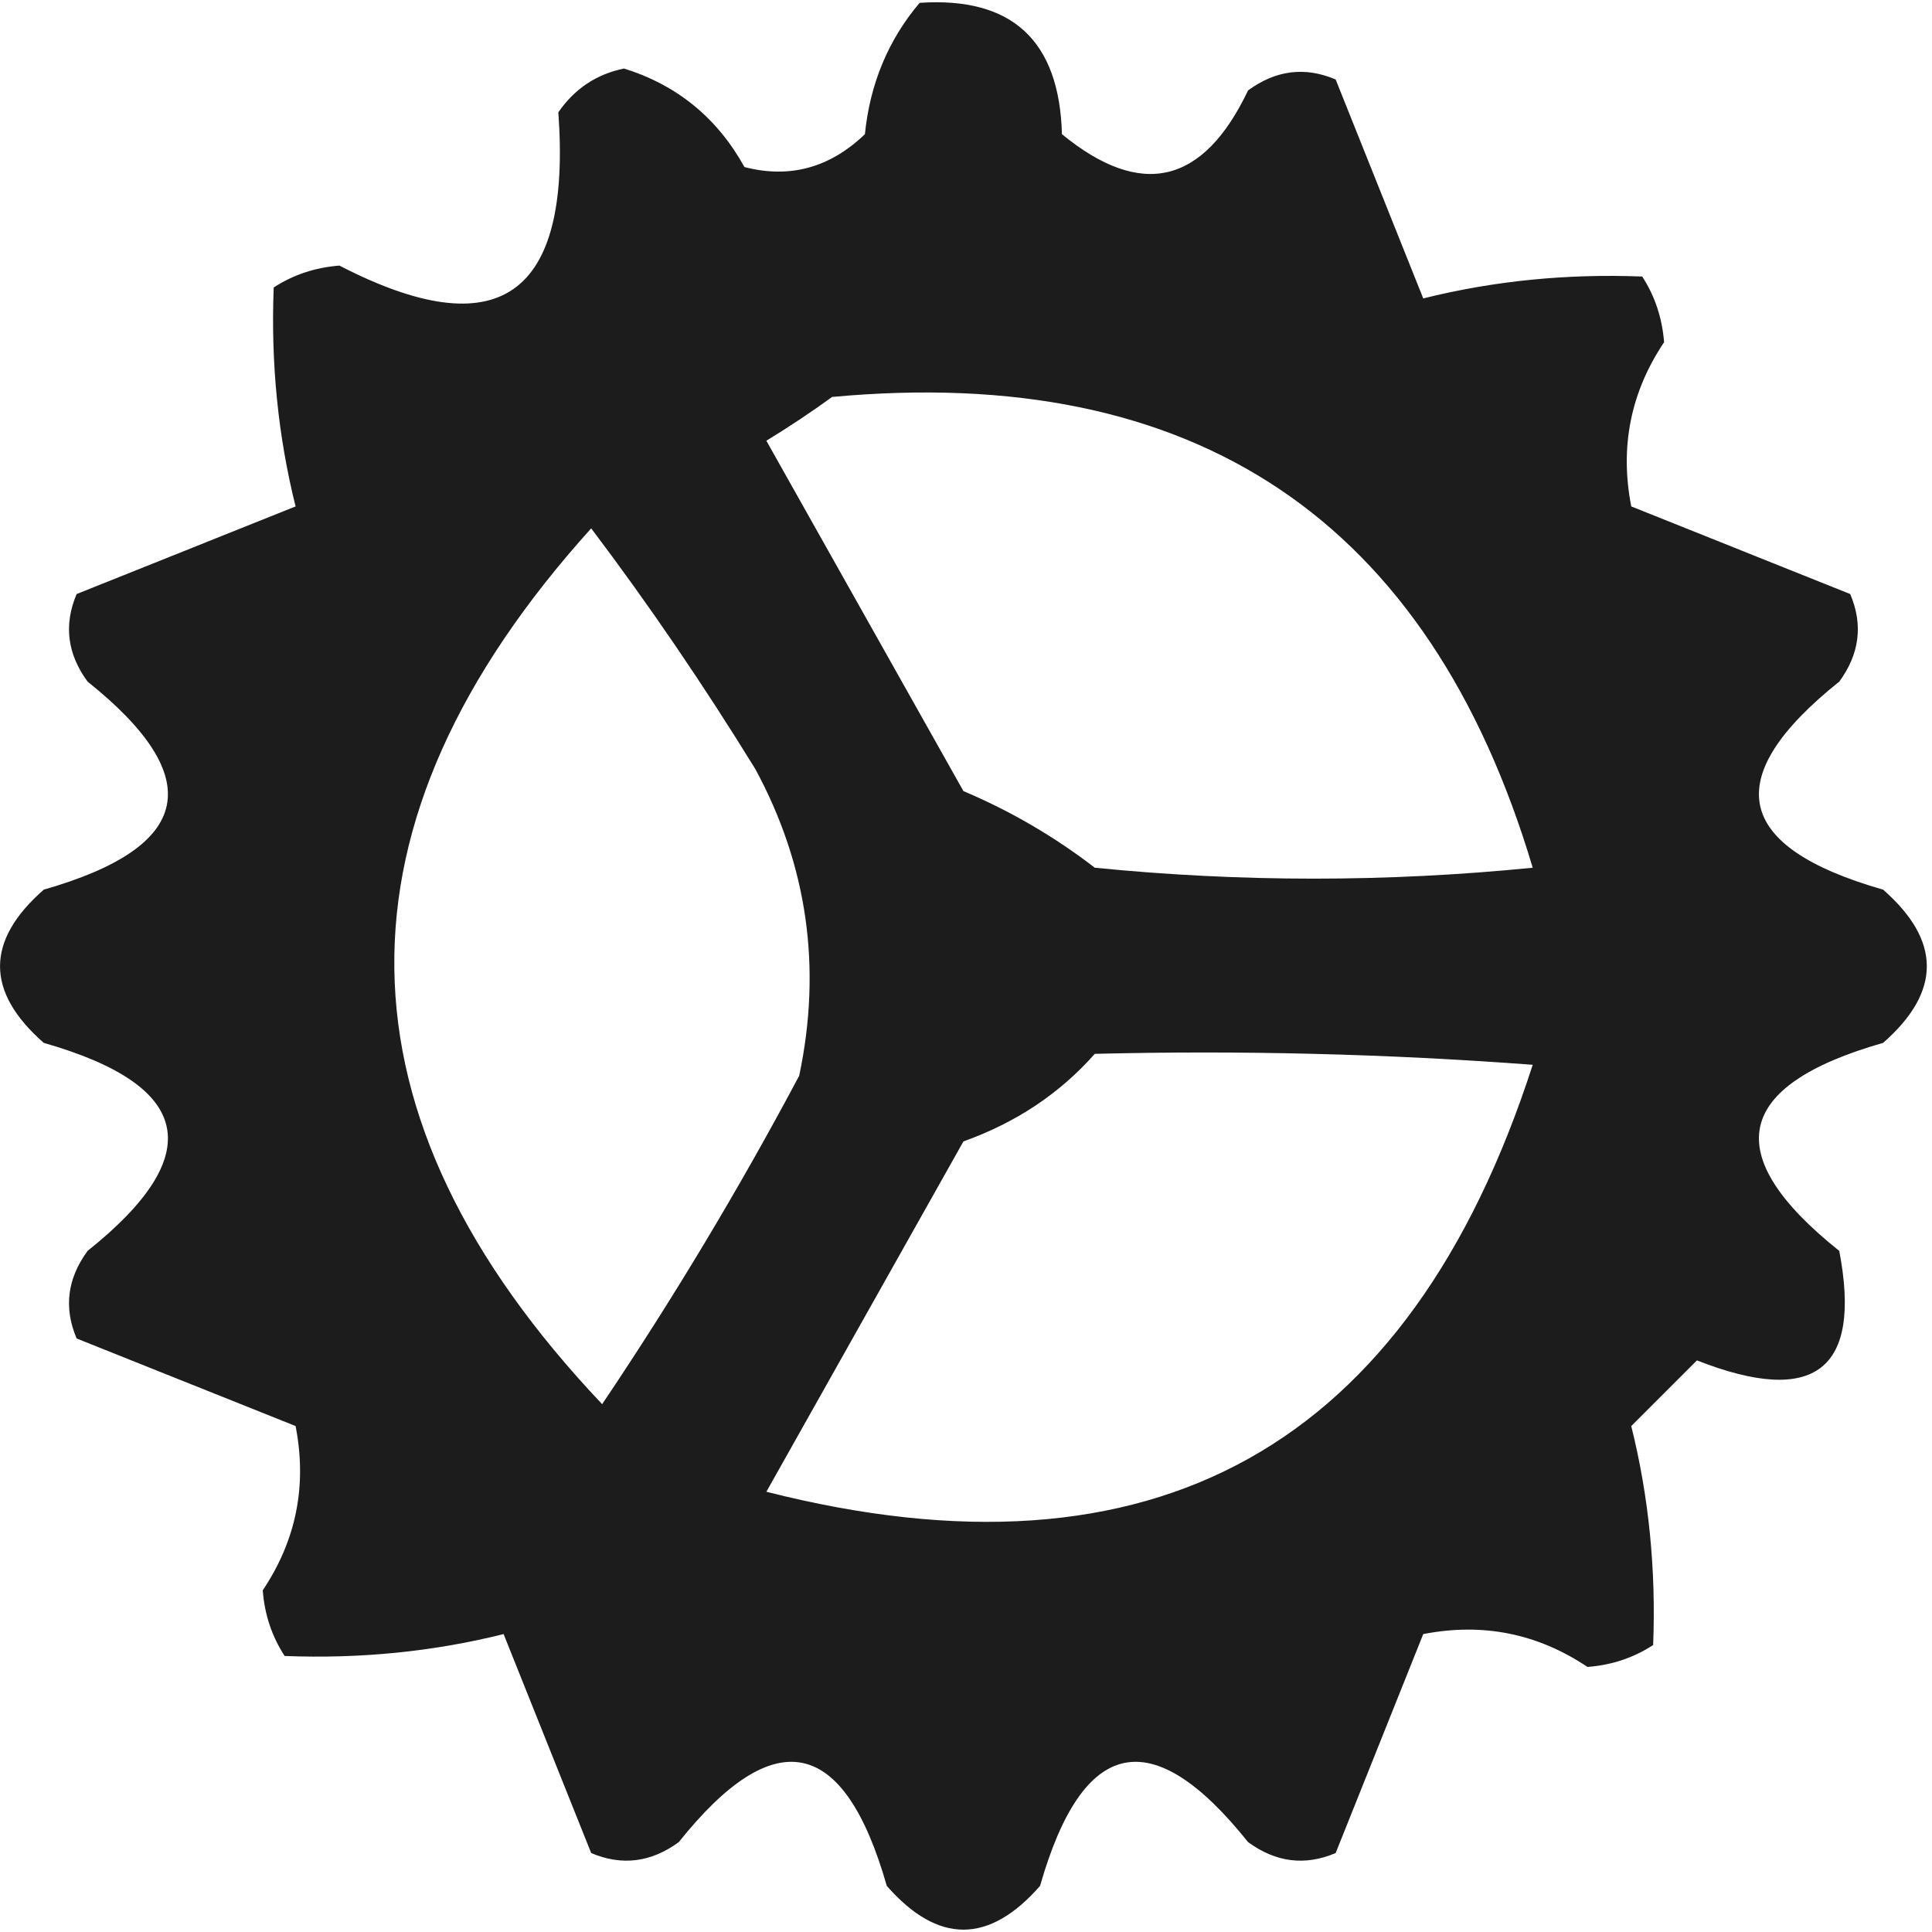 <svg width="15" height="15" viewBox="0 0 15 15" fill="none" xmlns="http://www.w3.org/2000/svg">
<path opacity="0.887" fill-rule="evenodd" clip-rule="evenodd" d="M7.14 0.022C7.857 -0.026 8.225 0.314 8.245 1.042C8.86 1.546 9.342 1.433 9.69 0.702C9.906 0.544 10.132 0.516 10.37 0.617C10.597 1.184 10.823 1.75 11.05 2.317C11.595 2.181 12.162 2.124 12.75 2.147C12.849 2.299 12.905 2.469 12.92 2.657C12.66 3.045 12.575 3.47 12.665 3.932C13.232 4.159 13.798 4.385 14.365 4.612C14.466 4.85 14.438 5.077 14.28 5.292C13.347 6.038 13.461 6.576 14.62 6.907C15.073 7.304 15.073 7.7 14.62 8.097C13.461 8.428 13.347 8.967 14.28 9.712C14.457 10.637 14.089 10.921 13.175 10.562C13.005 10.732 12.835 10.902 12.665 11.072C12.801 11.617 12.858 12.184 12.835 12.772C12.683 12.871 12.513 12.928 12.325 12.942C11.937 12.682 11.512 12.597 11.05 12.687C10.823 13.254 10.597 13.82 10.37 14.387C10.132 14.488 9.906 14.46 9.69 14.302C8.945 13.37 8.406 13.483 8.075 14.642C7.678 15.095 7.282 15.095 6.885 14.642C6.554 13.483 6.015 13.37 5.27 14.302C5.054 14.46 4.828 14.488 4.59 14.387C4.363 13.82 4.137 13.254 3.91 12.687C3.365 12.823 2.798 12.88 2.21 12.857C2.111 12.705 2.054 12.535 2.04 12.347C2.3 11.959 2.385 11.534 2.295 11.072C1.728 10.845 1.162 10.619 0.595 10.392C0.494 10.154 0.522 9.928 0.68 9.712C1.613 8.967 1.499 8.428 0.34 8.097C-0.113 7.7 -0.113 7.304 0.34 6.907C1.499 6.576 1.613 6.038 0.68 5.292C0.522 5.077 0.494 4.85 0.595 4.612C1.162 4.385 1.728 4.159 2.295 3.932C2.159 3.387 2.102 2.82 2.125 2.232C2.277 2.133 2.447 2.077 2.635 2.062C3.871 2.7 4.438 2.304 4.335 0.872C4.461 0.689 4.631 0.576 4.845 0.532C5.258 0.661 5.569 0.916 5.78 1.297C6.131 1.388 6.443 1.303 6.715 1.042C6.755 0.649 6.897 0.309 7.14 0.022ZM6.46 3.082C9.282 2.82 11.095 4.038 11.9 6.737C10.767 6.85 9.633 6.85 8.5 6.737C8.186 6.495 7.846 6.297 7.48 6.142C6.97 5.235 6.46 4.329 5.95 3.422C6.137 3.307 6.307 3.194 6.46 3.082ZM4.59 4.102C5.038 4.695 5.463 5.319 5.865 5.972C6.269 6.719 6.382 7.512 6.205 8.352C5.738 9.23 5.228 10.08 4.675 10.902C2.552 8.66 2.524 6.393 4.59 4.102ZM8.5 8.182C9.635 8.154 10.768 8.182 11.9 8.267C10.94 11.24 8.957 12.345 5.95 11.582C6.46 10.675 6.97 9.769 7.48 8.862C7.888 8.716 8.228 8.49 8.5 8.182Z" fill="black"/>
</svg>
